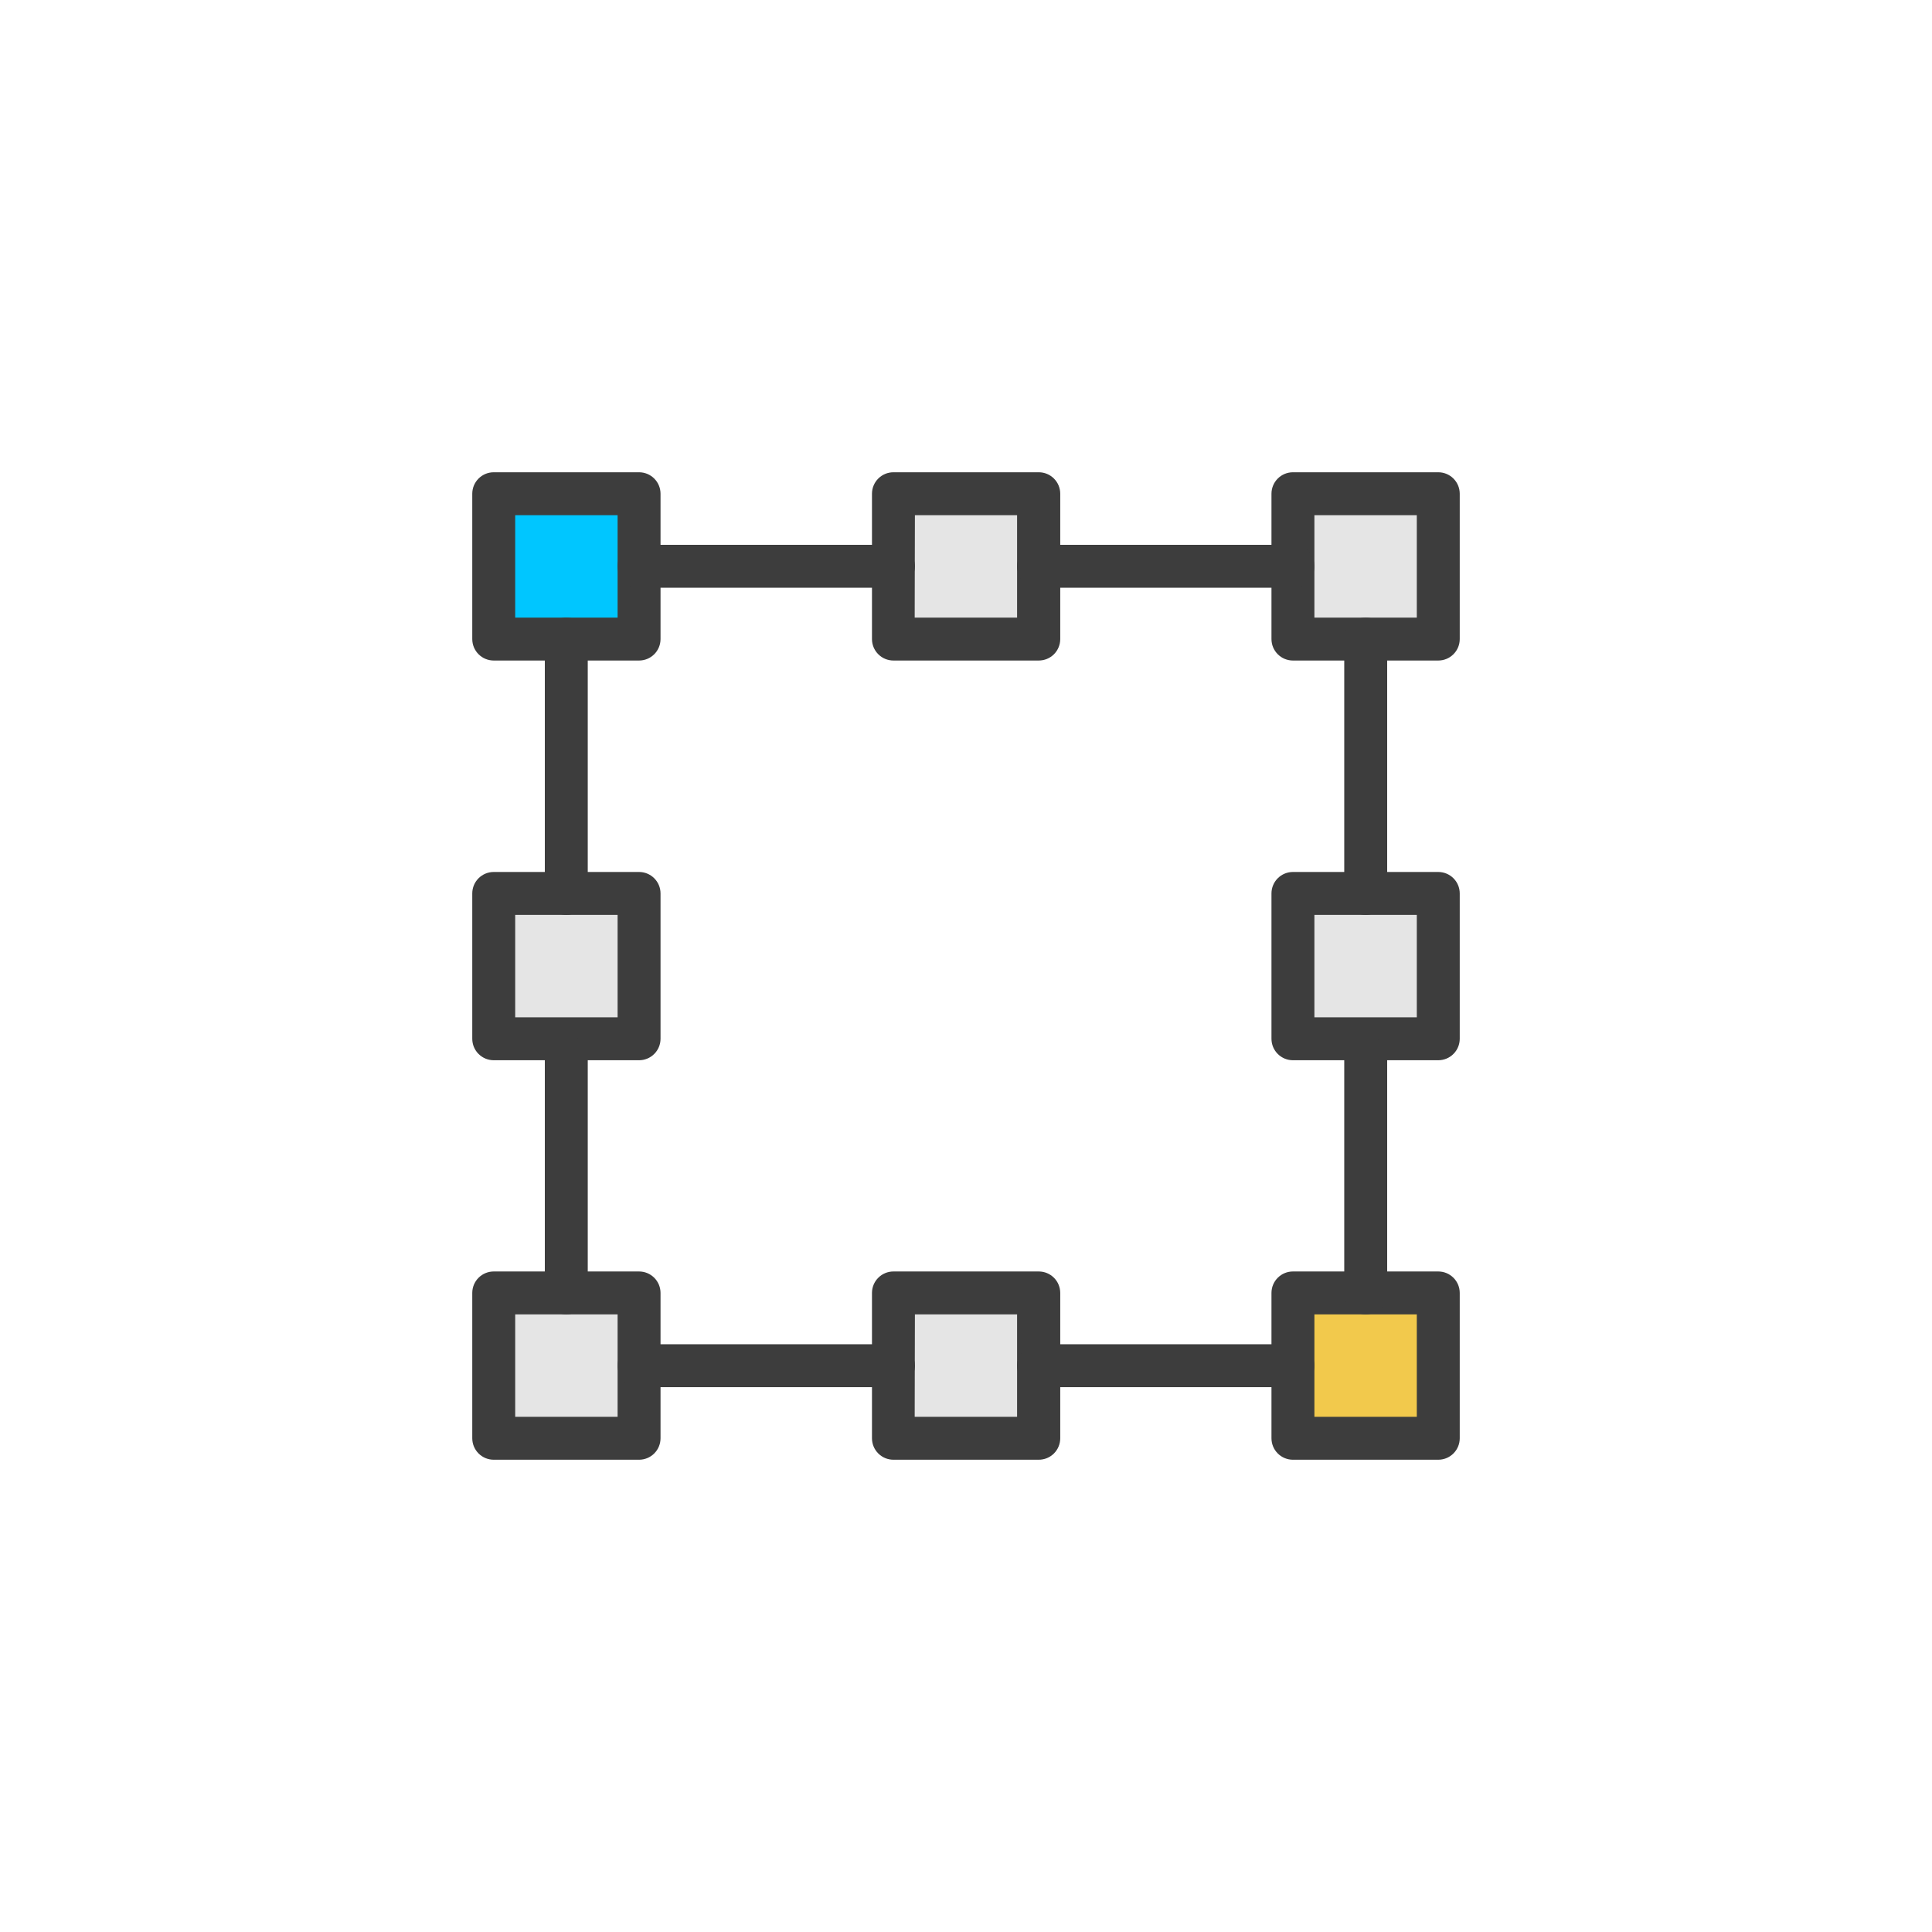 <svg width="90" height="90" viewBox="0 0 90 90" version="1.1" xmlns="http://www.w3.org/2000/svg" xmlns:xlink="http://www.w3.org/1999/xlink">
<title>transform</title>
<desc>Created using Figma</desc>
<g id="Canvas" transform="translate(-443 234)">
<g id="transform">
<clipPath id="clip-0" clip-rule="evenodd">
<path d="M 443 -234L 533 -234L 533 -144L 443 -144L 443 -234Z" fill="#FFFFFF"/>
</clipPath>
<g id="label" clip-path="url(#clip-0)">
</g>
<g id="icon">
<g id="Vector">
<use xlink:href="#path0_fill" transform="translate(466 -211)" fill="#00C6FF"/>
</g>
<g id="Vector">
<use xlink:href="#path1_fill" transform="translate(465 -212)" fill="#3D3D3D"/>
</g>
<g id="Vector">
<use xlink:href="#path2_fill" transform="translate(484.62 -211)" fill="#E5E5E5"/>
</g>
<g id="Vector">
<use xlink:href="#path3_fill" transform="translate(483.62 -212)" fill="#3D3D3D"/>
</g>
<g id="Vector">
<use xlink:href="#path4_fill" transform="translate(503.23 -211)" fill="#E5E5E5"/>
</g>
<g id="Vector">
<use xlink:href="#path5_fill" transform="translate(502.23 -212)" fill="#3D3D3D"/>
</g>
<g id="Vector">
<use xlink:href="#path6_fill" transform="translate(466 -173.77)" fill="#E5E5E5"/>
</g>
<g id="Vector">
<use xlink:href="#path7_fill" transform="translate(465 -174.77)" fill="#3D3D3D"/>
</g>
<g id="Vector">
<use xlink:href="#path8_fill" transform="translate(484.62 -173.77)" fill="#E5E5E5"/>
</g>
<g id="Vector">
<use xlink:href="#path9_fill" transform="translate(483.62 -174.77)" fill="#3D3D3D"/>
</g>
<g id="Vector">
<use xlink:href="#path10_fill" transform="translate(466 -192.38)" fill="#E5E5E5"/>
</g>
<g id="Vector">
<use xlink:href="#path11_fill" transform="translate(465 -193.38)" fill="#3D3D3D"/>
</g>
<g id="Vector">
<use xlink:href="#path12_fill" transform="translate(503.23 -192.38)" fill="#E5E5E5"/>
</g>
<g id="Vector">
<use xlink:href="#path13_fill" transform="translate(502.23 -193.38)" fill="#3D3D3D"/>
</g>
<g id="Vector">
<use xlink:href="#path14_fill" transform="translate(503.23 -173.77)" fill="#F2C94C"/>
</g>
<g id="Vector">
<use xlink:href="#path15_fill" transform="translate(502.23 -174.77)" fill="#3D3D3D"/>
</g>
<g id="Vector">
<use xlink:href="#path16_fill" transform="translate(468.38 -205.23)" fill="#3D3D3D"/>
</g>
<g id="Vector">
<use xlink:href="#path17_fill" transform="translate(468.38 -185.77)" fill="#3D3D3D"/>
</g>
<g id="Vector">
<use xlink:href="#path18_fill" transform="translate(471.77 -171.38)" fill="#3D3D3D"/>
</g>
<g id="Vector">
<use xlink:href="#path19_fill" transform="translate(490.38 -171.38)" fill="#3D3D3D"/>
</g>
<g id="Vector">
<use xlink:href="#path20_fill" transform="translate(490.38 -208.62)" fill="#3D3D3D"/>
</g>
<g id="Vector">
<use xlink:href="#path21_fill" transform="translate(471.77 -208.62)" fill="#3D3D3D"/>
</g>
<g id="Vector">
<use xlink:href="#path22_fill" transform="translate(505.62 -185.77)" fill="#3D3D3D"/>
</g>
<g id="Vector">
<use xlink:href="#path23_fill" transform="translate(505.62 -205.23)" fill="#3D3D3D"/>
</g>
</g>
</g>
</g>
<defs>
<path id="path0_fill" d="M 6.77 0L 0 0L 0 6.77L 6.77 6.77L 6.77 0Z"/>
<path id="path1_fill" d="M 7.77 8.77L 1 8.77C 0.735 8.77 0.48 8.665 0.293 8.477C 0.105 8.29 0 8.035 0 7.77L 0 1C 0 0.735 0.105 0.48 0.293 0.293C 0.48 0.105 0.735 0 1 0L 7.77 0C 8.035 0 8.29 0.105 8.477 0.293C 8.665 0.48 8.77 0.735 8.77 1L 8.77 7.77C 8.77 8.035 8.665 8.29 8.477 8.477C 8.29 8.665 8.035 8.77 7.77 8.77ZM 2 6.77L 6.77 6.77L 6.77 2L 2 2L 2 6.77Z"/>
<path id="path2_fill" d="M 6.77 0L 0 0L 0 6.77L 6.77 6.77L 6.77 0Z"/>
<path id="path3_fill" d="M 7.76 8.77L 1 8.77C 0.735 8.77 0.48 8.665 0.293 8.477C 0.105 8.29 -1.06812e-06 8.035 -1.06812e-06 7.77L -1.06812e-06 1C -1.06812e-06 0.735 0.105 0.48 0.293 0.293C 0.48 0.105 0.735 0 1 0L 7.77 0C 8.035 0 8.29 0.105 8.477 0.293C 8.665 0.48 8.77 0.735 8.77 1L 8.77 7.77C 8.77 7.902 8.744 8.033 8.693 8.155C 8.642 8.277 8.568 8.388 8.474 8.481C 8.38 8.574 8.268 8.647 8.146 8.697C 8.023 8.746 7.892 8.771 7.76 8.77ZM 1.99 6.77L 6.76 6.77L 6.76 2L 2 2L 1.99 6.77Z"/>
<path id="path4_fill" d="M 6.77 0L 0 0L 0 6.77L 6.77 6.77L 6.77 0Z"/>
<path id="path5_fill" d="M 7.77 8.77L 1 8.77C 0.735 8.77 0.48 8.665 0.293 8.477C 0.105 8.29 -4.57764e-07 8.035 -4.57764e-07 7.77L -4.57764e-07 1C -4.57764e-07 0.735 0.105 0.48 0.293 0.293C 0.48 0.105 0.735 0 1 0L 7.77 0C 8.035 0 8.29 0.105 8.477 0.293C 8.665 0.48 8.77 0.735 8.77 1L 8.77 7.77C 8.77 8.035 8.665 8.29 8.477 8.477C 8.29 8.665 8.035 8.77 7.77 8.77ZM 2 6.77L 6.77 6.77L 6.77 2L 2 2L 2 6.77Z"/>
<path id="path6_fill" d="M 6.77 0L 0 0L 0 6.77L 6.77 6.77L 6.77 0Z"/>
<path id="path7_fill" d="M 7.77 8.77L 1 8.77C 0.735 8.77 0.48 8.665 0.293 8.477C 0.105 8.29 0 8.035 0 7.77L 0 1C 0 0.735 0.105 0.48 0.293 0.293C 0.48 0.105 0.735 -4.57764e-07 1 -4.57764e-07L 7.77 -4.57764e-07C 8.035 -4.57764e-07 8.29 0.105 8.477 0.293C 8.665 0.48 8.77 0.735 8.77 1L 8.77 7.77C 8.77 8.035 8.665 8.29 8.477 8.477C 8.29 8.665 8.035 8.77 7.77 8.77ZM 2 6.77L 6.77 6.77L 6.77 2L 2 2L 2 6.77Z"/>
<path id="path8_fill" d="M 6.77 0L 0 0L 0 6.77L 6.77 6.77L 6.77 0Z"/>
<path id="path9_fill" d="M 7.76 8.77L 1 8.77C 0.735 8.77 0.48 8.665 0.293 8.477C 0.105 8.29 -1.06812e-06 8.035 -1.06812e-06 7.77L -1.06812e-06 1C -1.06812e-06 0.735 0.105 0.48 0.293 0.293C 0.48 0.105 0.735 -4.57764e-07 1 -4.57764e-07L 7.77 -4.57764e-07C 8.035 -4.57764e-07 8.29 0.105 8.477 0.293C 8.665 0.48 8.77 0.735 8.77 1L 8.77 7.77C 8.77 7.902 8.744 8.033 8.693 8.155C 8.642 8.277 8.568 8.388 8.474 8.481C 8.38 8.574 8.268 8.647 8.146 8.697C 8.023 8.746 7.892 8.771 7.76 8.77ZM 1.99 6.77L 6.76 6.77L 6.76 2L 2 2L 1.99 6.77Z"/>
<path id="path10_fill" d="M 6.77 0L 0 0L 0 6.77L 6.77 6.77L 6.77 0Z"/>
<path id="path11_fill" d="M 7.77 8.77L 1 8.77C 0.735 8.77 0.48 8.665 0.293 8.477C 0.105 8.29 0 8.035 0 7.77L 0 1C 0 0.735 0.105 0.48 0.293 0.293C 0.48 0.105 0.735 -1.06812e-06 1 -1.06812e-06L 7.77 -1.06812e-06C 8.035 -1.06812e-06 8.29 0.105 8.477 0.293C 8.665 0.48 8.77 0.735 8.77 1L 8.77 7.77C 8.77 8.035 8.665 8.29 8.477 8.477C 8.29 8.665 8.035 8.77 7.77 8.77ZM 2 6.77L 6.77 6.77L 6.77 2L 2 2L 2 6.77Z"/>
<path id="path12_fill" d="M 6.77 0L 0 0L 0 6.77L 6.77 6.77L 6.77 0Z"/>
<path id="path13_fill" d="M 7.77 8.77L 1 8.77C 0.735 8.77 0.48 8.665 0.293 8.477C 0.105 8.29 -4.57764e-07 8.035 -4.57764e-07 7.77L -4.57764e-07 1C -4.57764e-07 0.735 0.105 0.48 0.293 0.293C 0.48 0.105 0.735 -1.06812e-06 1 -1.06812e-06L 7.77 -1.06812e-06C 8.035 -1.06812e-06 8.29 0.105 8.477 0.293C 8.665 0.48 8.77 0.735 8.77 1L 8.77 7.77C 8.77 8.035 8.665 8.29 8.477 8.477C 8.29 8.665 8.035 8.77 7.77 8.77ZM 2 6.77L 6.77 6.77L 6.77 2L 2 2L 2 6.77Z"/>
<path id="path14_fill" d="M 6.77 0L 0 0L 0 6.77L 6.77 6.77L 6.77 0Z"/>
<path id="path15_fill" d="M 7.77 8.77L 1 8.77C 0.735 8.77 0.48 8.665 0.293 8.477C 0.105 8.29 -4.57764e-07 8.035 -4.57764e-07 7.77L -4.57764e-07 1C -4.57764e-07 0.735 0.105 0.48 0.293 0.293C 0.48 0.105 0.735 -4.57764e-07 1 -4.57764e-07L 7.77 -4.57764e-07C 8.035 -4.57764e-07 8.29 0.105 8.477 0.293C 8.665 0.48 8.77 0.735 8.77 1L 8.77 7.77C 8.77 8.035 8.665 8.29 8.477 8.477C 8.29 8.665 8.035 8.77 7.77 8.77ZM 2 6.77L 6.77 6.77L 6.77 2L 2 2L 2 6.77Z"/>
<path id="path16_fill" d="M 1 13.85C 0.735 13.85 0.48 13.745 0.293 13.557C 0.105 13.37 -8.39233e-07 13.115 -8.39233e-07 12.85L -8.39233e-07 1C -8.39233e-07 0.735 0.105 0.48 0.293 0.293C 0.48 0.105 0.735 4.57764e-07 1 4.57764e-07C 1.265 4.57764e-07 1.52 0.105 1.707 0.293C 1.895 0.48 2 0.735 2 1L 2 12.85C 2 13.115 1.895 13.37 1.707 13.557C 1.52 13.745 1.265 13.85 1 13.85Z"/>
<path id="path17_fill" d="M 1 13C 0.735 13 0.48 12.895 0.293 12.707C 0.105 12.52 -8.39233e-07 12.265 -8.39233e-07 12L -8.39233e-07 1C -8.39233e-07 0.735 0.105 0.48 0.293 0.293C 0.48 0.105 0.735 -4.57764e-07 1 -4.57764e-07C 1.265 -4.57764e-07 1.52 0.105 1.707 0.293C 1.895 0.48 2 0.735 2 1L 2 12C 2 12.265 1.895 12.52 1.707 12.707C 1.52 12.895 1.265 13 1 13Z"/>
<path id="path18_fill" d="M 12.85 2L 1 2C 0.735 2 0.48 1.895 0.293 1.707C 0.105 1.52 4.57764e-07 1.265 4.57764e-07 1C 4.57764e-07 0.735 0.105 0.48 0.293 0.293C 0.48 0.105 0.735 -1.06812e-06 1 -1.06812e-06L 12.85 -1.06812e-06C 13.115 -1.06812e-06 13.37 0.105 13.557 0.293C 13.745 0.48 13.85 0.735 13.85 1C 13.85 1.265 13.745 1.52 13.557 1.707C 13.37 1.895 13.115 2 12.85 2Z"/>
<path id="path19_fill" d="M 12.85 2L 1 2C 0.735 2 0.48 1.895 0.293 1.707C 0.105 1.52 1.06812e-06 1.265 1.06812e-06 1C 1.06812e-06 0.735 0.105 0.48 0.293 0.293C 0.48 0.105 0.735 -1.06812e-06 1 -1.06812e-06L 12.85 -1.06812e-06C 13.115 -1.06812e-06 13.37 0.105 13.557 0.293C 13.745 0.48 13.85 0.735 13.85 1C 13.85 1.265 13.745 1.52 13.557 1.707C 13.37 1.895 13.115 2 12.85 2Z"/>
<path id="path20_fill" d="M 12.85 2L 1 2C 0.735 2 0.48 1.895 0.293 1.707C 0.105 1.52 1.06812e-06 1.265 1.06812e-06 1C 1.06812e-06 0.735 0.105 0.48 0.293 0.293C 0.48 0.105 0.735 -8.39233e-07 1 -8.39233e-07L 12.85 -8.39233e-07C 13.115 -8.39233e-07 13.37 0.105 13.557 0.293C 13.745 0.48 13.85 0.735 13.85 1C 13.85 1.265 13.745 1.52 13.557 1.707C 13.37 1.895 13.115 2 12.85 2Z"/>
<path id="path21_fill" d="M 12.85 2L 1 2C 0.735 2 0.48 1.895 0.293 1.707C 0.105 1.52 4.57764e-07 1.265 4.57764e-07 1C 4.57764e-07 0.735 0.105 0.48 0.293 0.293C 0.48 0.105 0.735 -8.39233e-07 1 -8.39233e-07L 12.85 -8.39233e-07C 13.115 -8.39233e-07 13.37 0.105 13.557 0.293C 13.745 0.48 13.85 0.735 13.85 1C 13.85 1.265 13.745 1.52 13.557 1.707C 13.37 1.895 13.115 2 12.85 2Z"/>
<path id="path22_fill" d="M 1 13C 0.735 13 0.48 12.895 0.293 12.707C 0.105 12.52 -1.06812e-06 12.265 -1.06812e-06 12L -1.06812e-06 1C -1.06812e-06 0.735 0.105 0.48 0.293 0.293C 0.48 0.105 0.735 -4.57764e-07 1 -4.57764e-07C 1.265 -4.57764e-07 1.52 0.105 1.707 0.293C 1.895 0.48 2 0.735 2 1L 2 12C 2 12.131 1.974 12.261 1.924 12.383C 1.874 12.504 1.8 12.614 1.707 12.707C 1.614 12.8 1.504 12.874 1.383 12.924C 1.261 12.974 1.131 13 1 13Z"/>
<path id="path23_fill" d="M 1 13.85C 0.735 13.85 0.48 13.745 0.293 13.557C 0.105 13.37 -1.06812e-06 13.115 -1.06812e-06 12.85L -1.06812e-06 1C -1.06812e-06 0.735 0.105 0.48 0.293 0.293C 0.48 0.105 0.735 4.57764e-07 1 4.57764e-07C 1.265 4.57764e-07 1.52 0.105 1.707 0.293C 1.895 0.48 2 0.735 2 1L 2 12.85C 2 12.981 1.974 13.111 1.924 13.233C 1.874 13.354 1.8 13.464 1.707 13.557C 1.614 13.65 1.504 13.724 1.383 13.774C 1.261 13.824 1.131 13.85 1 13.85Z"/>
</defs>
</svg>
